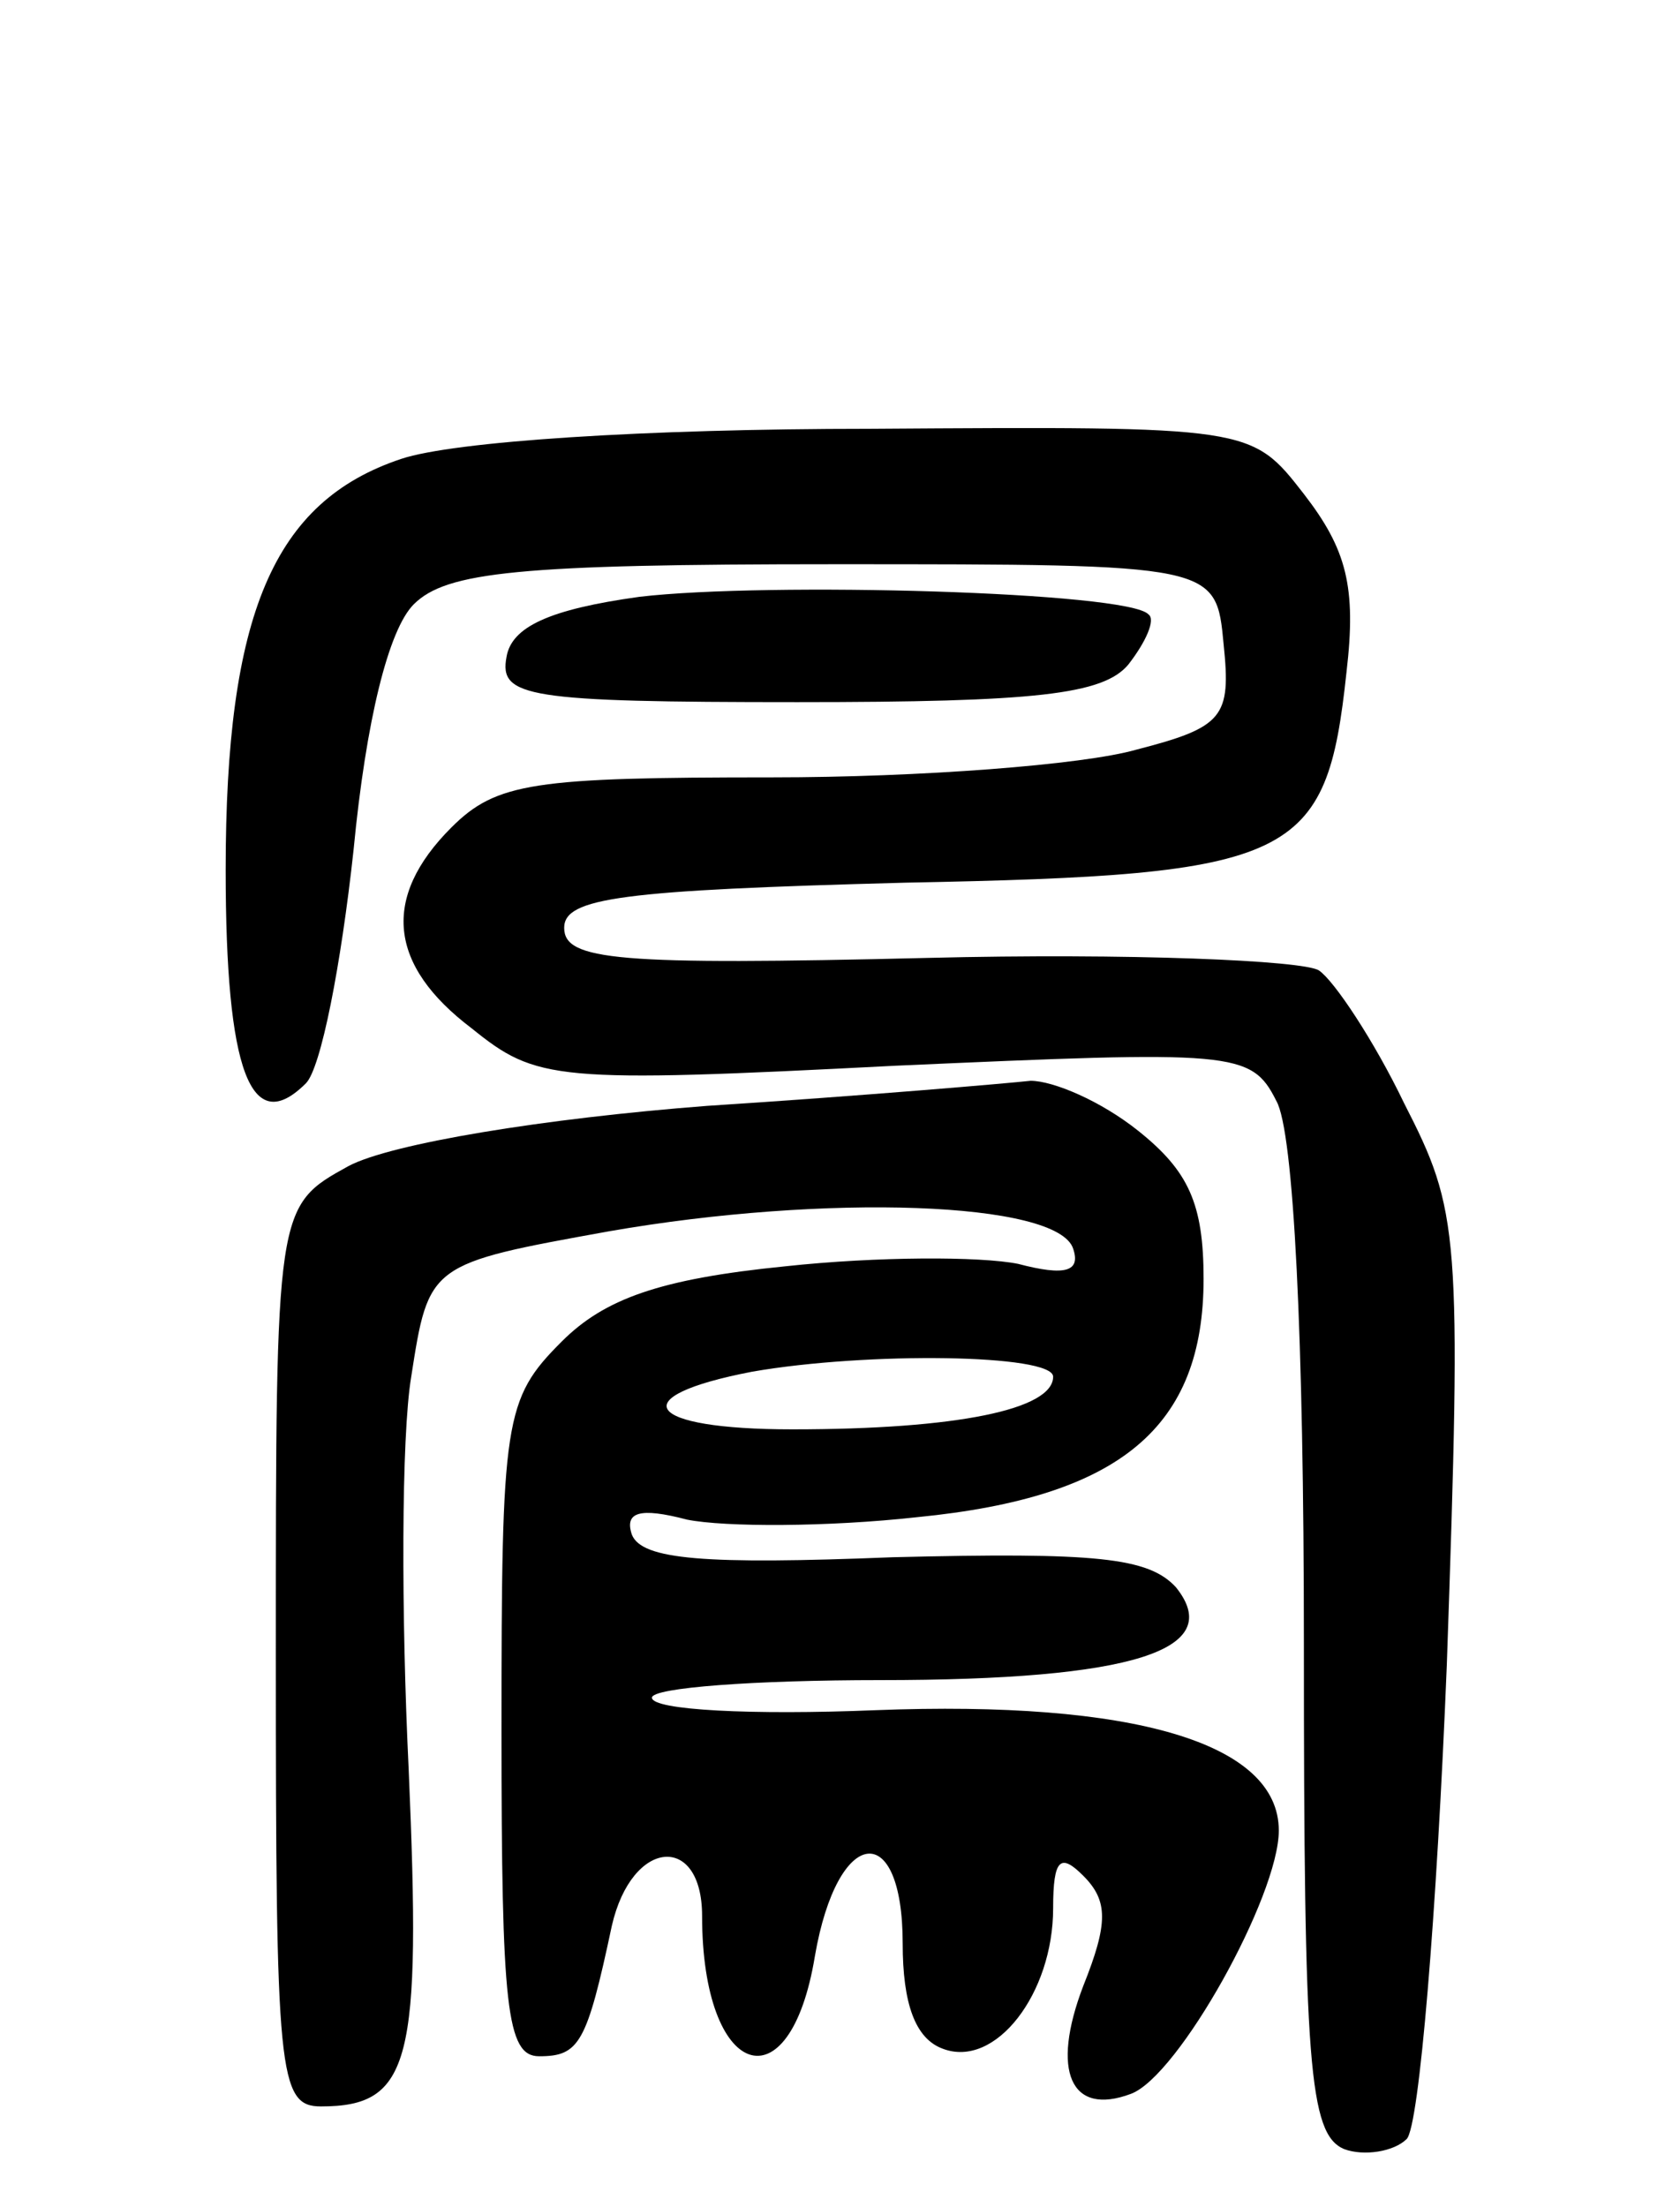 <svg version="1.0" xmlns="http://www.w3.org/2000/svg"
 width="67pt" height="88pt" viewBox="0 0 67 88"
 preserveAspectRatio="xMidYMid meet">
<g transform="translate(0,88) scale(0.1,-0.1)"
fill="#000000" stroke="none">
<path d="M160 697 c-51 -17 -70 -62 -70 -164 0 -80 10 -107 32 -85 6 6 14 47
19 93 5 52 14 88 24 98 13 13 42 16 168 16 152 0 152 0 155 -32 3 -29 0 -33
-35 -42 -21 -6 -86 -11 -145 -11 -95 0 -110 -2 -128 -20 -28 -28 -25 -55 8
-80 26 -21 33 -22 169 -15 135 6 142 6 152 -14 7 -12 11 -95 11 -216 0 -168 2
-196 16 -202 8 -3 20 -1 25 4 5 5 12 90 16 189 6 173 5 181 -17 224 -12 25
-28 49 -34 53 -6 4 -76 7 -156 5 -124 -3 -145 -1 -145 12 0 12 23 15 136 18
156 3 168 9 176 84 4 34 0 49 -17 71 -21 27 -21 27 -173 26 -90 0 -166 -5
-187 -12z"/>
<path d="M255 642 c-36 -5 -51 -12 -53 -24 -3 -16 8 -18 116 -18 95 0 122 3
132 15 7 9 11 18 8 20 -8 9 -152 13 -203 7z"/>
<path d="M282 439 c-65 -5 -126 -15 -143 -24 -29 -16 -29 -16 -29 -195 0 -167
1 -180 18 -180 36 0 40 18 35 134 -3 62 -3 133 1 157 7 45 7 45 79 58 86 15
179 12 185 -7 3 -9 -3 -11 -22 -6 -15 3 -56 3 -93 -1 -50 -5 -72 -13 -89 -30
-23 -23 -24 -31 -24 -155 0 -110 2 -130 15 -130 16 0 19 5 29 52 8 35 36 37
36 4 0 -65 35 -77 45 -16 9 52 35 55 35 5 0 -24 5 -38 16 -42 21 -8 44 22 44
56 0 20 3 22 12 13 10 -10 10 -19 0 -44 -13 -34 -5 -52 19 -43 19 7 59 79 59
105 0 35 -58 52 -161 48 -49 -2 -89 0 -89 5 0 4 41 7 91 7 101 0 138 12 118
37 -11 12 -32 14 -113 12 -75 -3 -100 -1 -104 9 -3 9 3 11 22 6 15 -3 56 -3
92 1 81 8 114 36 114 95 0 30 -6 43 -26 59 -15 12 -34 20 -43 20 -9 -1 -67 -6
-129 -10z m138 -108 c0 -13 -38 -21 -104 -21 -59 0 -68 13 -16 23 46 8 120 7
120 -2z"/>
</g>
</svg>
